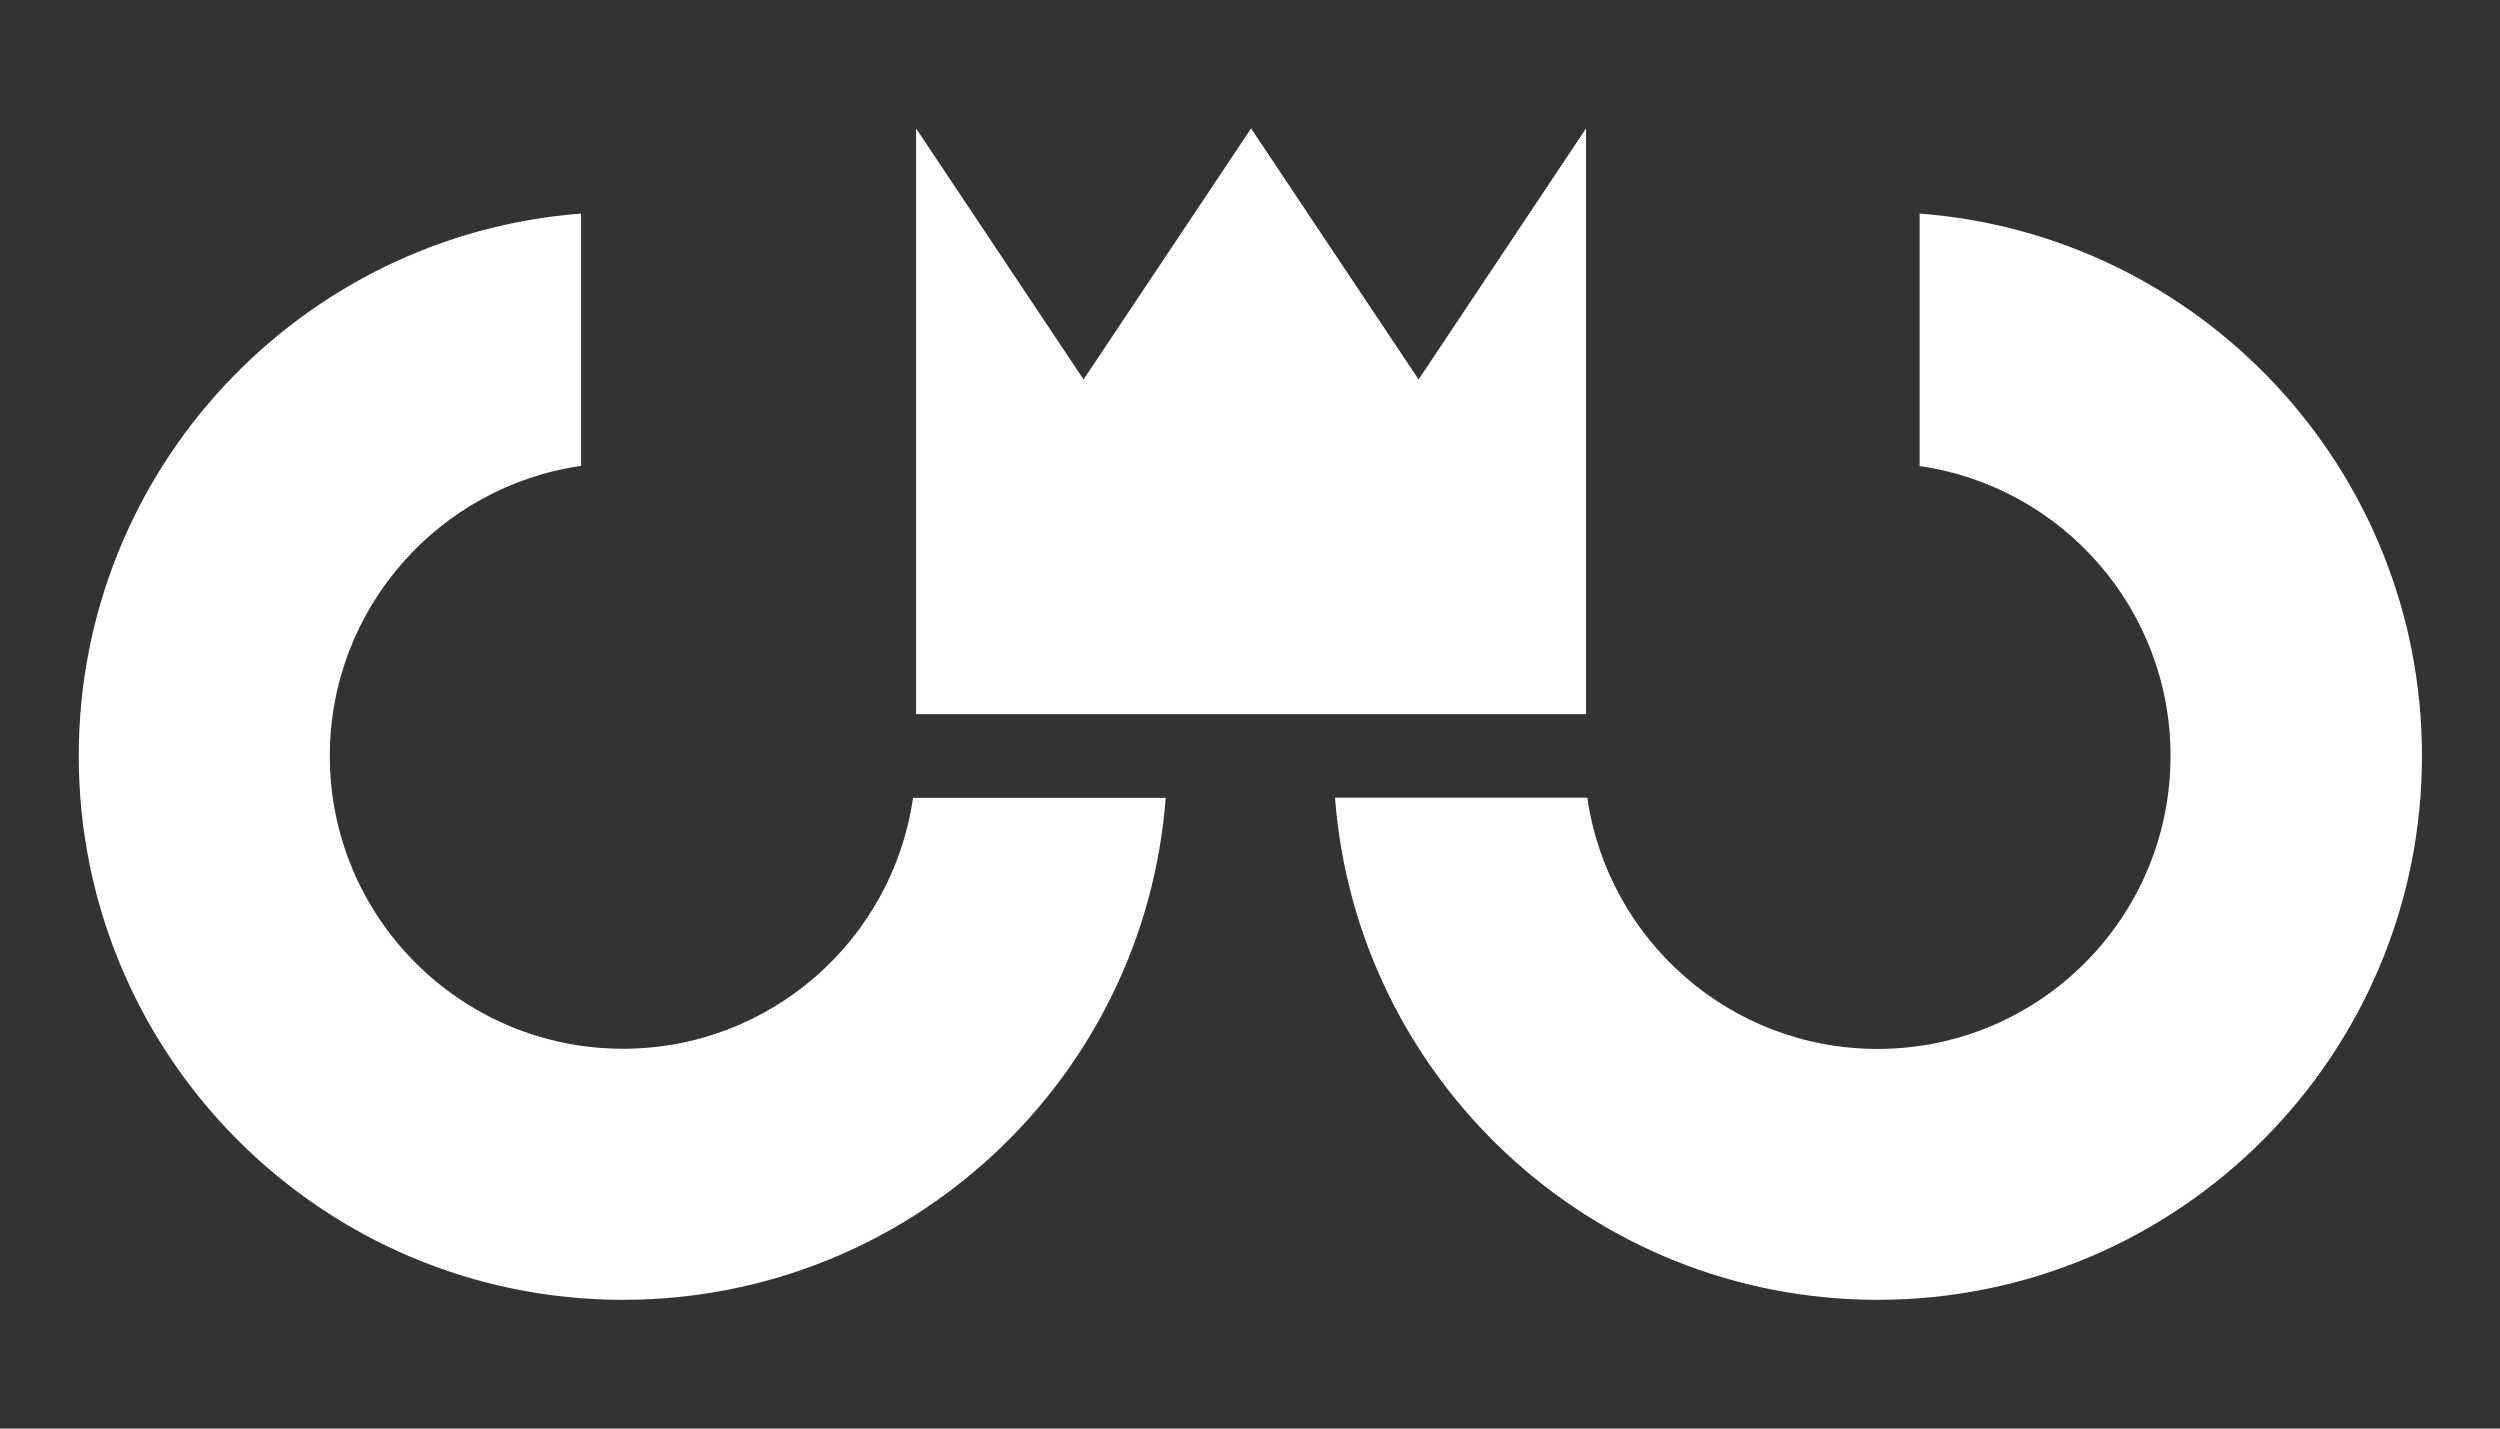 <svg width="14" height="8" viewBox="0 0 14 8" fill="none" xmlns="http://www.w3.org/2000/svg">
<rect x="0" y="0" width="14" height="8" fill="#333333" stroke="none"/>
<path fill-rule="evenodd" clip-rule="evenodd" d="M5.13 3.999V0.719L6.068 2.125L7.006 0.719L7.944 2.125L8.882 0.719V3.999H5.13ZM3.254 1.196C1.681 1.316 0.441 2.63 0.441 4.233C0.441 5.916 1.806 7.279 3.489 7.279C5.094 7.279 6.409 6.041 6.528 4.468H5.113C4.999 5.262 4.315 5.873 3.489 5.873C2.582 5.873 1.847 5.139 1.847 4.233C1.847 3.407 2.459 2.723 3.254 2.609V1.196ZM10.515 7.279C8.911 7.279 7.596 6.04 7.476 4.467H8.889C9.003 5.262 9.687 5.874 10.514 5.874C11.421 5.874 12.155 5.139 12.155 4.233C12.155 3.408 11.545 2.724 10.75 2.61V1.196C12.324 1.316 13.563 2.63 13.563 4.233C13.563 5.915 12.198 7.279 10.515 7.279Z" fill="white"/>
</svg>

